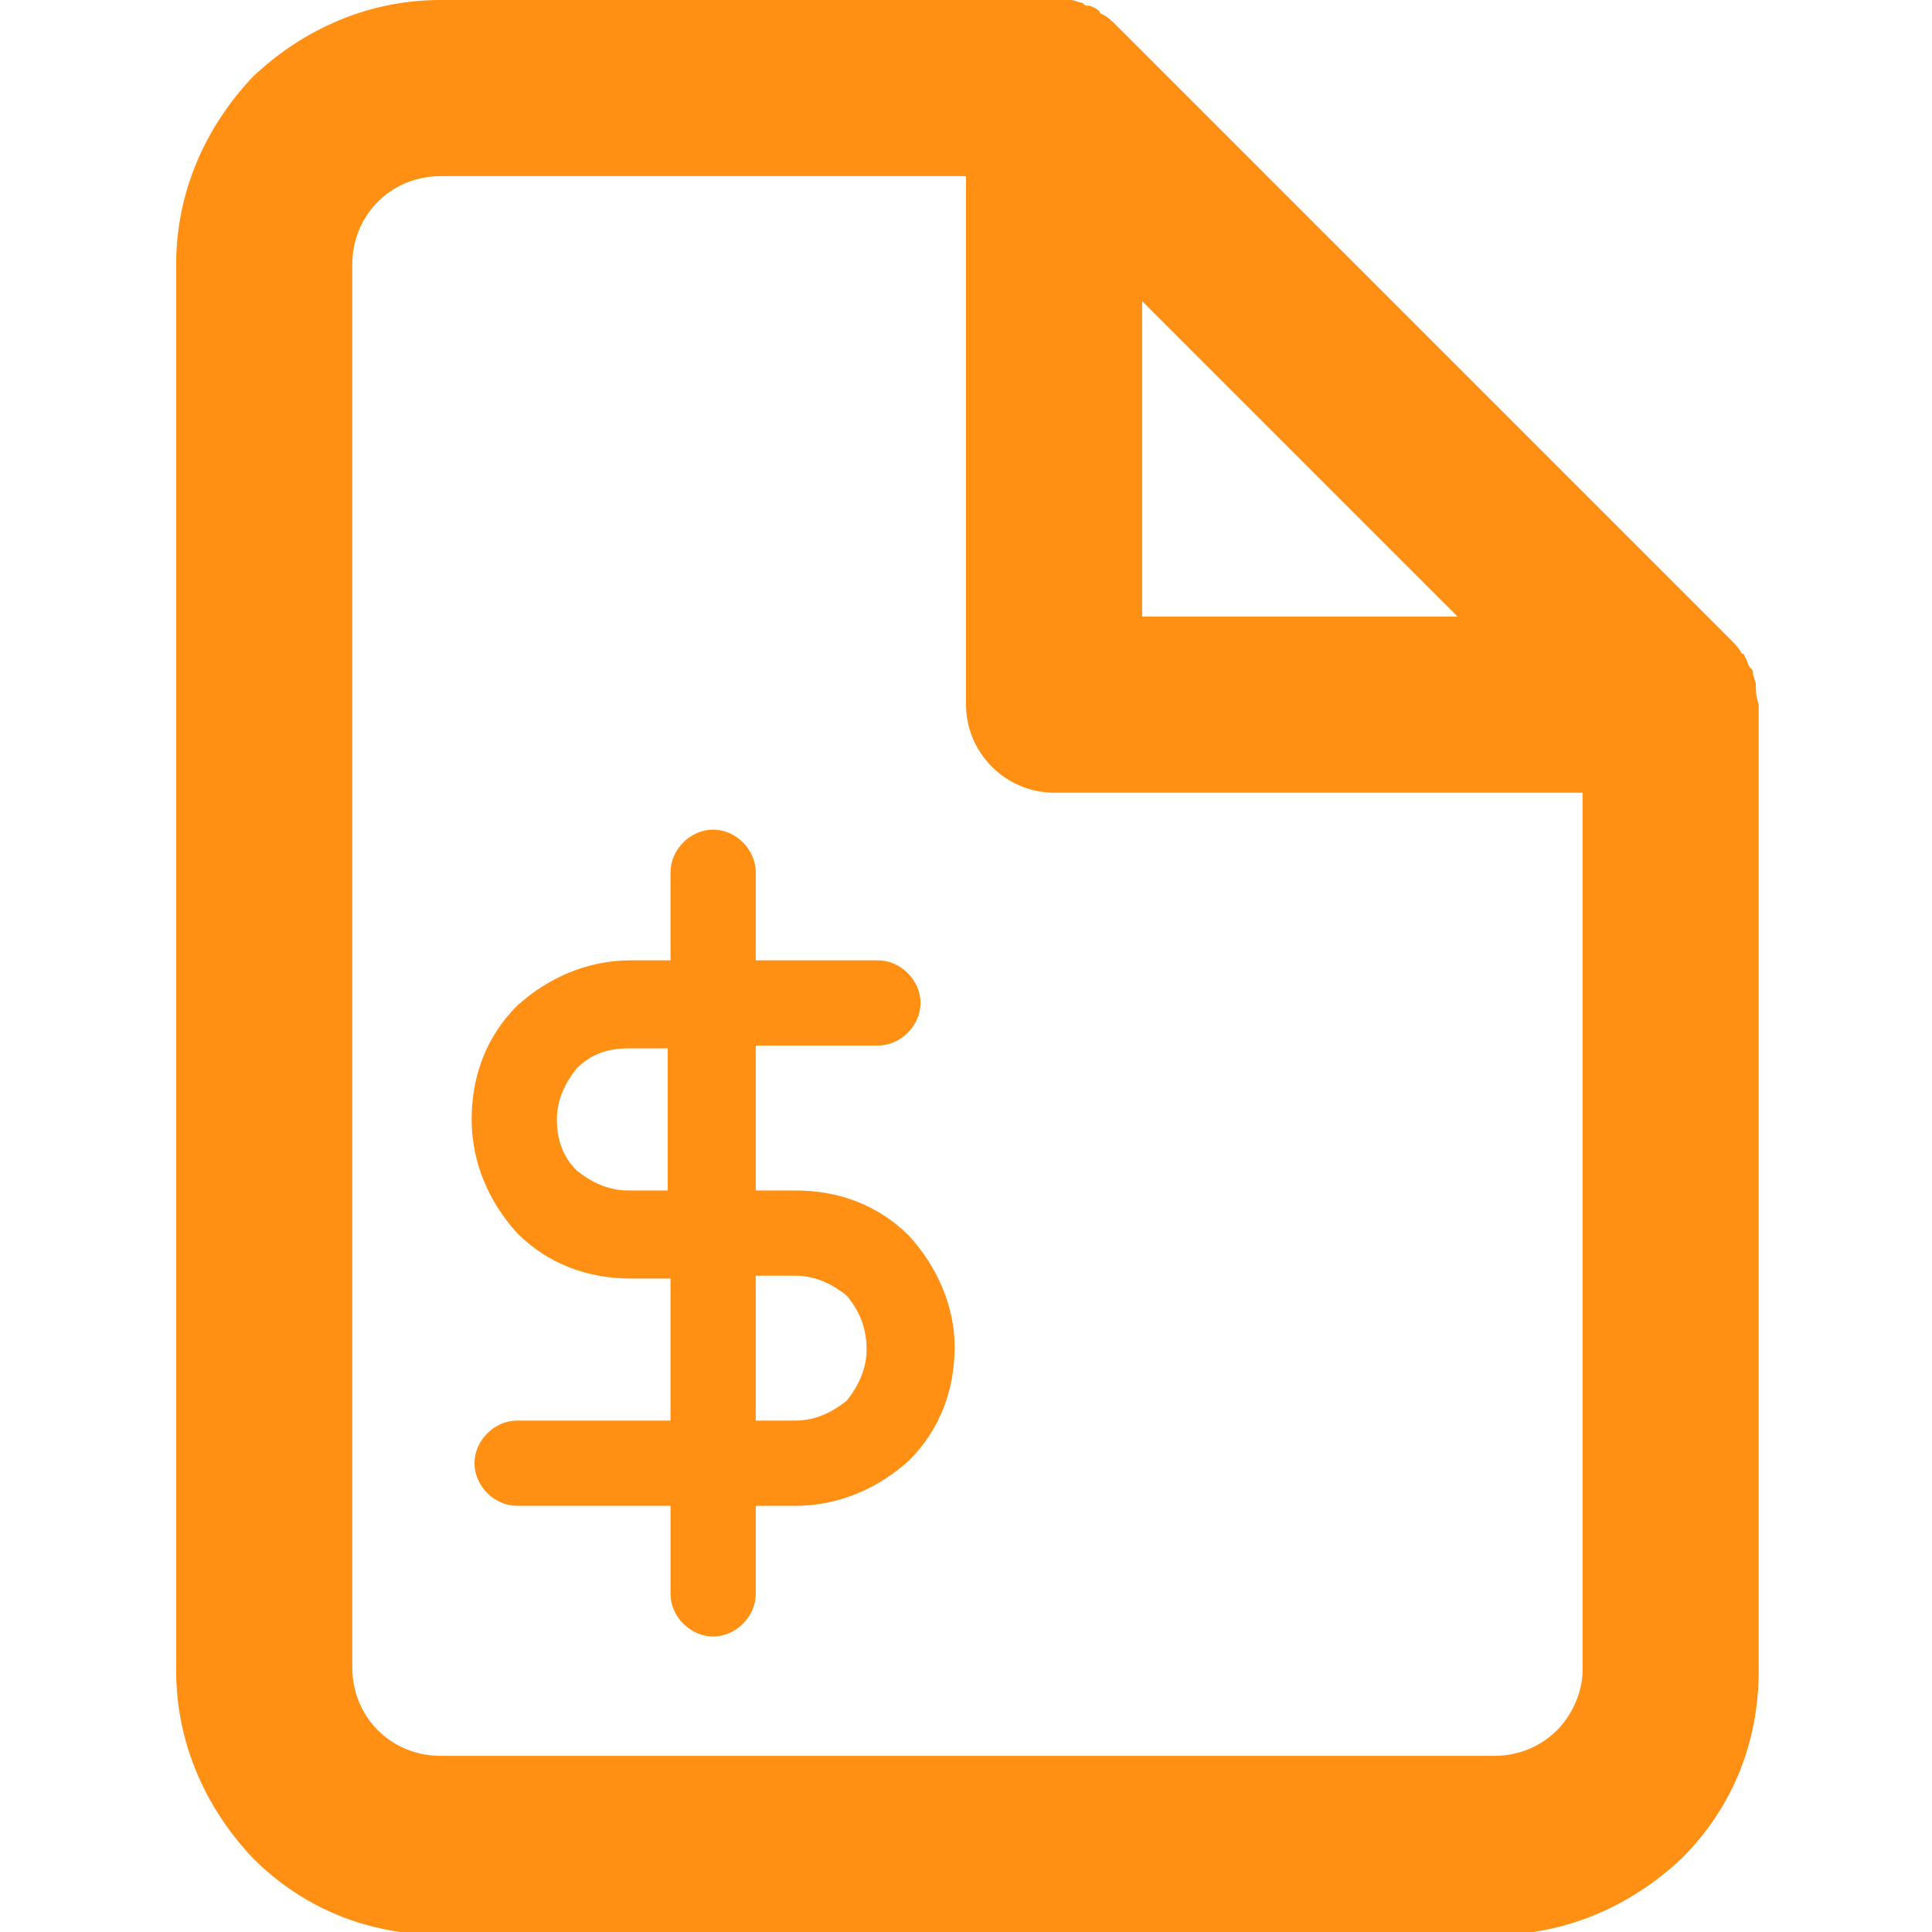 <?xml version="1.0" encoding="utf-8"?>
<!-- Generator: Adobe Illustrator 21.0.2, SVG Export Plug-In . SVG Version: 6.00 Build 0)  -->
<svg version="1.1" id="Capa_1" xmlns="http://www.w3.org/2000/svg" xmlns:xlink="http://www.w3.org/1999/xlink" x="0px" y="0px"
	 viewBox="0 0 68 68" style="enable-background:new 0 0 68 68;" xml:space="preserve">
<g>
	<path style="fill:#FF9014;" d="M61.8,24.1c0-0.1-0.1-0.3-0.1-0.4c0-0.1,0-0.1-0.1-0.2c-0.1-0.1-0.1-0.3-0.2-0.4c0,0,0-0.1-0.1-0.1
		c-0.1-0.2-0.2-0.3-0.4-0.5L39.3,0.9c-0.1-0.1-0.3-0.3-0.5-0.4c0,0-0.1,0-0.1-0.1c-0.1-0.1-0.3-0.2-0.4-0.2c-0.1,0-0.1,0-0.2-0.1
		c-0.1,0-0.3-0.1-0.4-0.1C37.5,0,37.3,0,37.1,0H15.5C13,0,10.7,1,8.9,2.7C7.2,4.5,6.2,6.8,6.2,9.3v49.5c0,2.5,1,4.8,2.7,6.6
		c1.8,1.8,4.1,2.7,6.6,2.7h37.1c2.5,0,4.8-1,6.6-2.7c1.8-1.8,2.7-4.1,2.7-6.6v-34C61.8,24.5,61.8,24.3,61.8,24.1z M40.2,10.6
		l11.1,11.1H40.2V10.6z M54.8,60.9c-0.6,0.6-1.4,0.9-2.2,0.9H15.5c-0.8,0-1.6-0.3-2.2-0.9c-0.6-0.6-0.9-1.4-0.9-2.2V9.3
		c0-0.8,0.3-1.6,0.9-2.2c0.6-0.6,1.4-0.9,2.2-0.9H34v18.6c0,1.7,1.4,3.1,3.1,3.1h18.6v30.9C55.7,59.6,55.3,60.4,54.8,60.9z"/>
	<path style="fill:#FF9014;" d="M32,43.5c-1.1-1.1-2.5-1.6-4-1.6h-1.4v-5.1h4.3c0.8,0,1.5-0.7,1.5-1.5c0-0.8-0.7-1.5-1.5-1.5h-4.3
		v-3.1c0-0.8-0.7-1.5-1.5-1.5c-0.8,0-1.5,0.7-1.5,1.5v3.1h-1.4c-1.5,0-2.9,0.6-4,1.6c-1.1,1.1-1.6,2.5-1.6,4s0.6,2.9,1.6,4
		c1.1,1.1,2.5,1.6,4,1.6h1.4V50h-5.4c-0.8,0-1.5,0.7-1.5,1.5c0,0.8,0.7,1.5,1.5,1.5h5.4v3.1c0,0.8,0.7,1.5,1.5,1.5
		c0.8,0,1.5-0.7,1.5-1.5v-3.1H28c1.5,0,2.9-0.6,4-1.6c1.1-1.1,1.6-2.5,1.6-4C33.6,46,33,44.6,32,43.5z M23.5,41.9h-1.4
		c-0.7,0-1.3-0.3-1.8-0.7c-0.5-0.5-0.7-1.1-0.7-1.8s0.3-1.3,0.7-1.8c0.5-0.5,1.1-0.7,1.8-0.7h1.4V41.9z M30.5,47.5
		c0,0.7-0.3,1.3-0.7,1.8C29.3,49.7,28.7,50,28,50h-1.4v-5.1H28c0.7,0,1.3,0.3,1.8,0.7C30.3,46.2,30.5,46.8,30.5,47.5z"/>
</g>
</svg>

